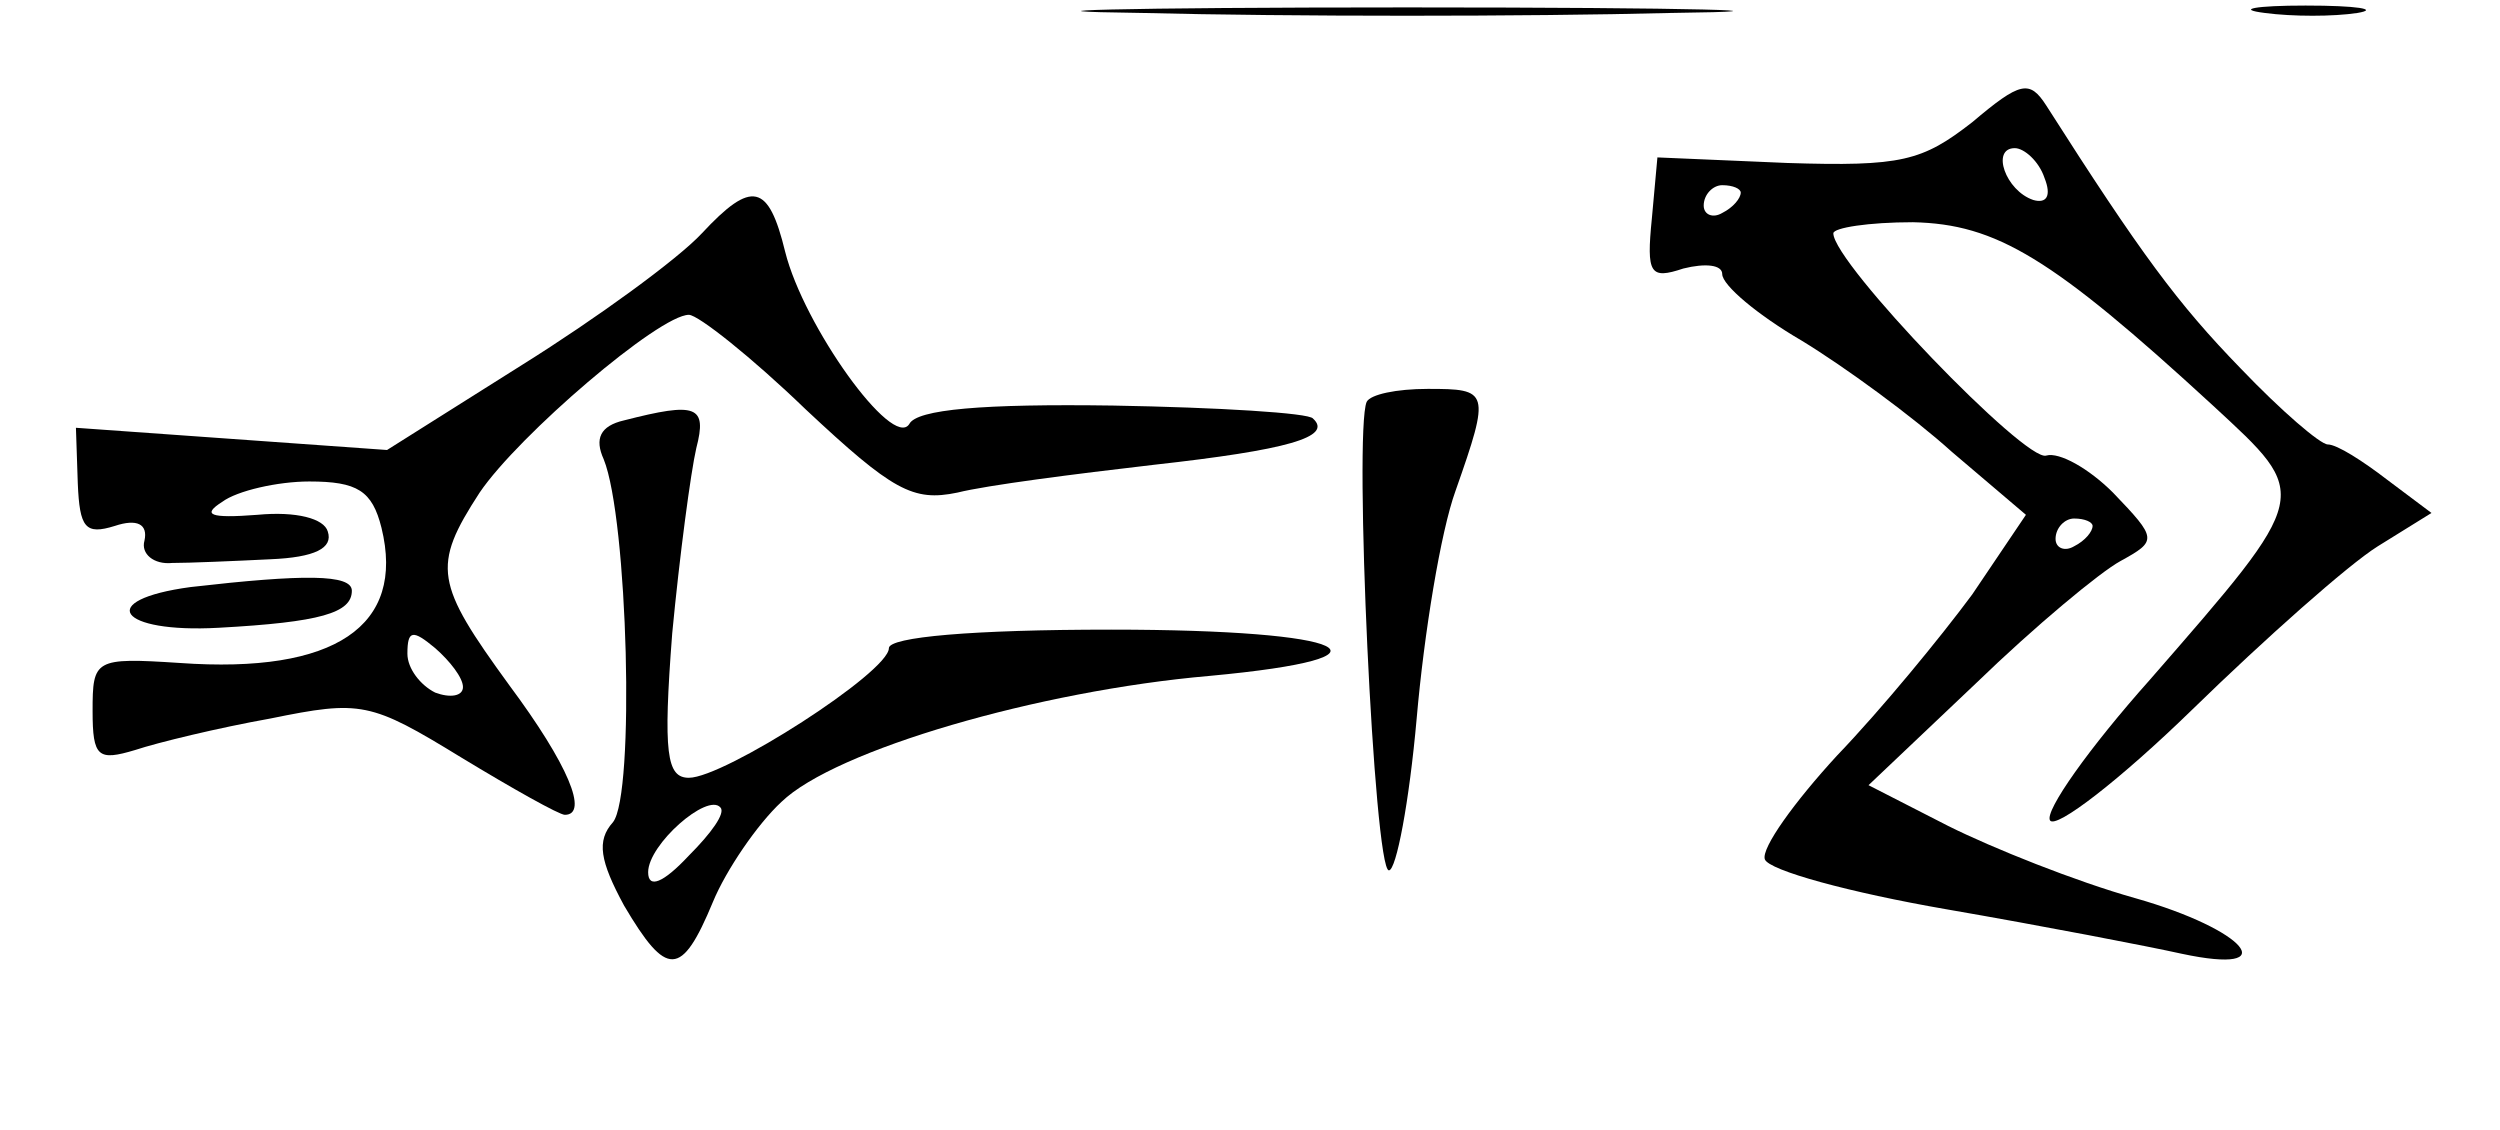 <?xml version="1.0" standalone="no"?>
<!DOCTYPE svg PUBLIC "-//W3C//DTD SVG 20010904//EN"
 "http://www.w3.org/TR/2001/REC-SVG-20010904/DTD/svg10.dtd">
<svg version="1.0" xmlns="http://www.w3.org/2000/svg"
 width="135pt" height="61pt" viewBox="0 0 135 61"
 preserveAspectRatio="xMidYMid meet">
<g transform="translate(0,61) scale(0.1,-0.1)"
fill="#000000" stroke="none">
<path d="M617 603 c79 -2 207 -2 285 0 79 1 15 3 -142 3 -157 0 -221 -2 -143
-3z"/>
<path d="M1223 603 c15 -2 37 -2 50 0 12 2 0 4 -28 4 -27 0 -38 -2 -22 -4z"/>
<path d="M1065 544 c-27 -21 -38 -24 -100 -22 l-70 3 -3 -33 c-3 -30 -1 -33
17 -27 12 3 21 2 21 -3 0 -6 19 -22 43 -36 23 -14 60 -41 81 -60 l40 -34 -29
-43 c-17 -23 -49 -62 -73 -87 -23 -25 -41 -50 -39 -56 2 -6 46 -18 98 -27 52
-9 109 -20 127 -24 56 -12 35 13 -25 30 -32 9 -77 27 -101 39 l-43 22 58 55
c32 31 67 60 78 66 20 11 20 12 -4 37 -13 13 -29 22 -36 20 -11 -4 -115 104
-115 120 0 3 19 6 43 6 45 -1 75 -19 162 -99 53 -49 54 -47 -34 -148 -33 -37
-57 -71 -54 -76 3 -5 38 22 77 60 39 38 84 78 100 88 l29 18 -24 18 c-13 10
-27 19 -32 19 -4 0 -25 18 -47 41 -34 35 -54 62 -105 142 -9 14 -14 13 -40 -9z
m39 -30 c4 -10 1 -14 -6 -12 -15 5 -23 28 -10 28 5 0 13 -7 16 -16z m-164 -8
c0 -3 -4 -8 -10 -11 -5 -3 -10 -1 -10 4 0 6 5 11 10 11 6 0 10 -2 10 -4z m190
-180 c0 -3 -4 -8 -10 -11 -5 -3 -10 -1 -10 4 0 6 5 11 10 11 6 0 10 -2 10 -4z"/>
<path d="M379 484 c-13 -14 -57 -46 -97 -71 l-73 -46 -84 6 -84 6 1 -30 c1
-24 4 -28 20 -23 12 4 18 1 16 -8 -2 -7 5 -13 15 -12 9 0 33 1 53 2 24 1 34 6
31 15 -2 7 -17 11 -38 9 -26 -2 -30 0 -19 7 8 6 30 11 47 11 26 0 34 -5 39
-25 13 -53 -25 -79 -109 -73 -46 3 -47 2 -47 -26 0 -25 3 -27 23 -21 12 4 45
12 73 17 49 10 54 9 103 -21 28 -17 53 -31 56 -31 13 0 2 27 -30 70 -40 55
-42 64 -16 104 21 31 97 96 113 96 5 0 34 -23 63 -51 47 -44 58 -50 82 -45 16
4 63 10 106 15 72 8 97 15 86 25 -2 3 -51 6 -108 7 -70 1 -106 -2 -110 -10 -9
-14 -57 53 -67 93 -9 37 -18 39 -45 10z m-129 -245 c0 -5 -7 -6 -15 -3 -8 4
-15 13 -15 21 0 13 3 13 15 3 8 -7 15 -16 15 -21z"/>
<path d="M738 393 c-7 -16 4 -253 12 -253 4 0 11 37 15 82 4 46 13 101 21 123
19 54 18 55 -15 55 -17 0 -31 -3 -33 -7z"/>
<path d="M337 383 c-13 -3 -16 -10 -11 -21 13 -32 17 -181 5 -196 -9 -10 -7
-21 6 -45 23 -39 31 -39 48 2 7 17 24 42 37 54 29 28 139 60 231 68 108 10 77
25 -53 25 -75 0 -120 -4 -120 -10 0 -13 -89 -70 -108 -70 -12 0 -14 13 -9 78
4 42 10 87 13 100 6 23 0 25 -39 15z m35 -235 c-14 -15 -22 -18 -22 -9 0 15
32 43 39 35 3 -3 -5 -14 -17 -26z"/>
<path d="M103 293 c-52 -7 -39 -25 15 -22 55 3 72 8 72 20 0 9 -26 9 -87 2z"/>
</g>
</svg>
